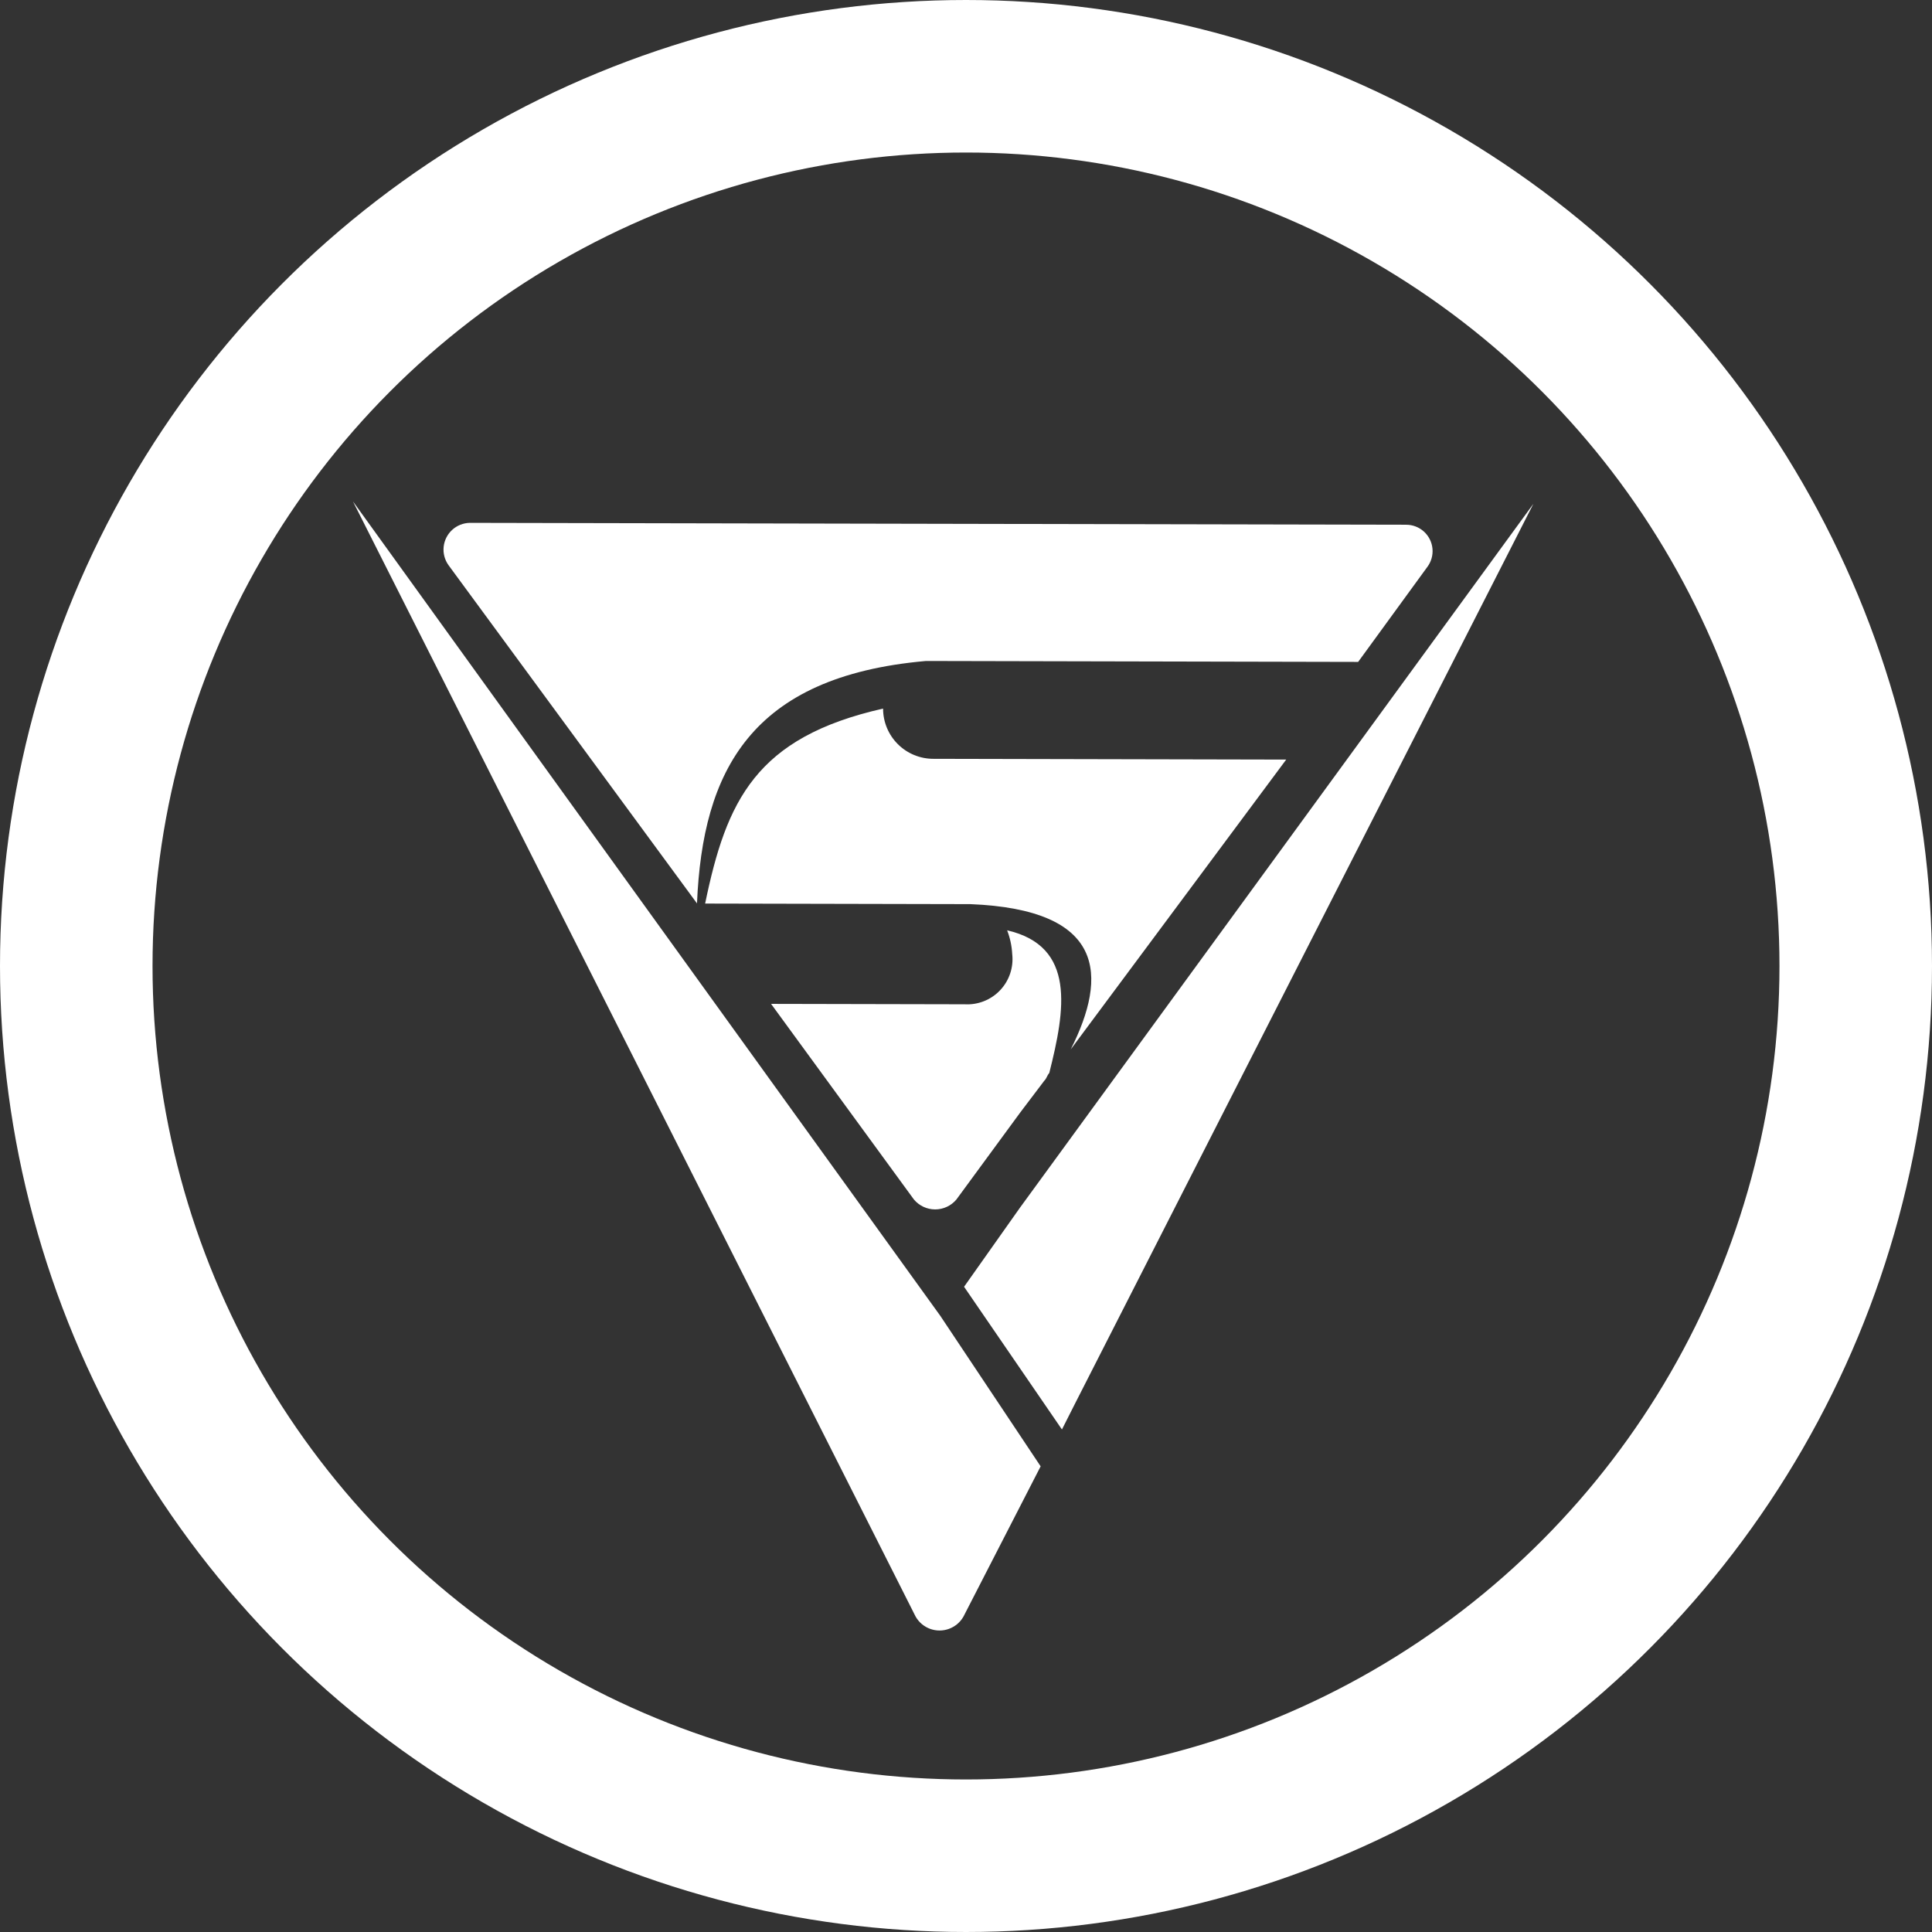 <svg id="Group_3957" data-name="Group 3957" xmlns="http://www.w3.org/2000/svg" xmlns:xlink="http://www.w3.org/1999/xlink" width="38" height="38" viewBox="0 0 38 38">
  <rect x="0" y="0" width="38" height="38" fill="#333333" stroke="none"/>
  <defs>
    <clipPath id="clip-path">
      <path id="Path_2935" data-name="Path 2935" d="M710.12-1312.38l-1.1,1.556,1.925,2.807.262-.518,9.011-17.689Zm-1.087-4-3.809-.008,2.81,3.848a.545.545,0,0,0,.835,0l1.256-1.712.471-.622c.052-.052.052-.1.1-.155.315-1.246.527-2.492-.829-2.806a1.512,1.512,0,0,1,.1.467A.889.889,0,0,1,709.032-1316.38ZM697-1326.271l11.068,21.936a.541.541,0,0,0,.939,0l1.519-2.957-1.976-2.964Zm14.118,10.778,4.238-5.7-6.94-.015a.988.988,0,0,1-.989-.988c-2.505.566-3.082,1.811-3.5,3.835l5.113.011h.1C711.8-1318.244,711.851-1316.946,711.118-1315.493Zm-7.351-2.871c.109-2.6,1.053-4.464,4.5-4.768h.156l8.348.018,1.36-1.867a.519.519,0,0,0-.416-.831l-18.418-.037a.526.526,0,0,0-.419.83Z" transform="translate(-697 1326.271)" fill="none" clip-rule="evenodd"/>
    </clipPath>
    <clipPath id="clip-path-2">
      <path id="Path_2934" data-name="Path 2934" d="M625-1286.619h95.9V-1327H625Z" transform="translate(-625 1327)" fill="none"/>
    </clipPath>
  </defs>
  <g id="Group_3951" data-name="Group 3951" transform="translate(6.942 9.862)" clip-path="url(#clip-path)">
    <g id="Group_3950" data-name="Group 3950" transform="translate(-36.342 -0.368)" clip-path="url(#clip-path-2)">
      <path id="Path_2933" data-name="Path 2933" d="M692-1331.271h28.266v27.257H692Z" transform="translate(-658.181 1329.115)" fill="#fff"/>
    </g>
  </g>
  <g id="Ellipse_357" data-name="Ellipse 357" fill="none" stroke="#fff" stroke-width="3">
    <circle cx="19" cy="19" r="19" stroke="none"/>
    <circle cx="19" cy="19" r="17.5" fill="none"/>
  </g>
</svg>
